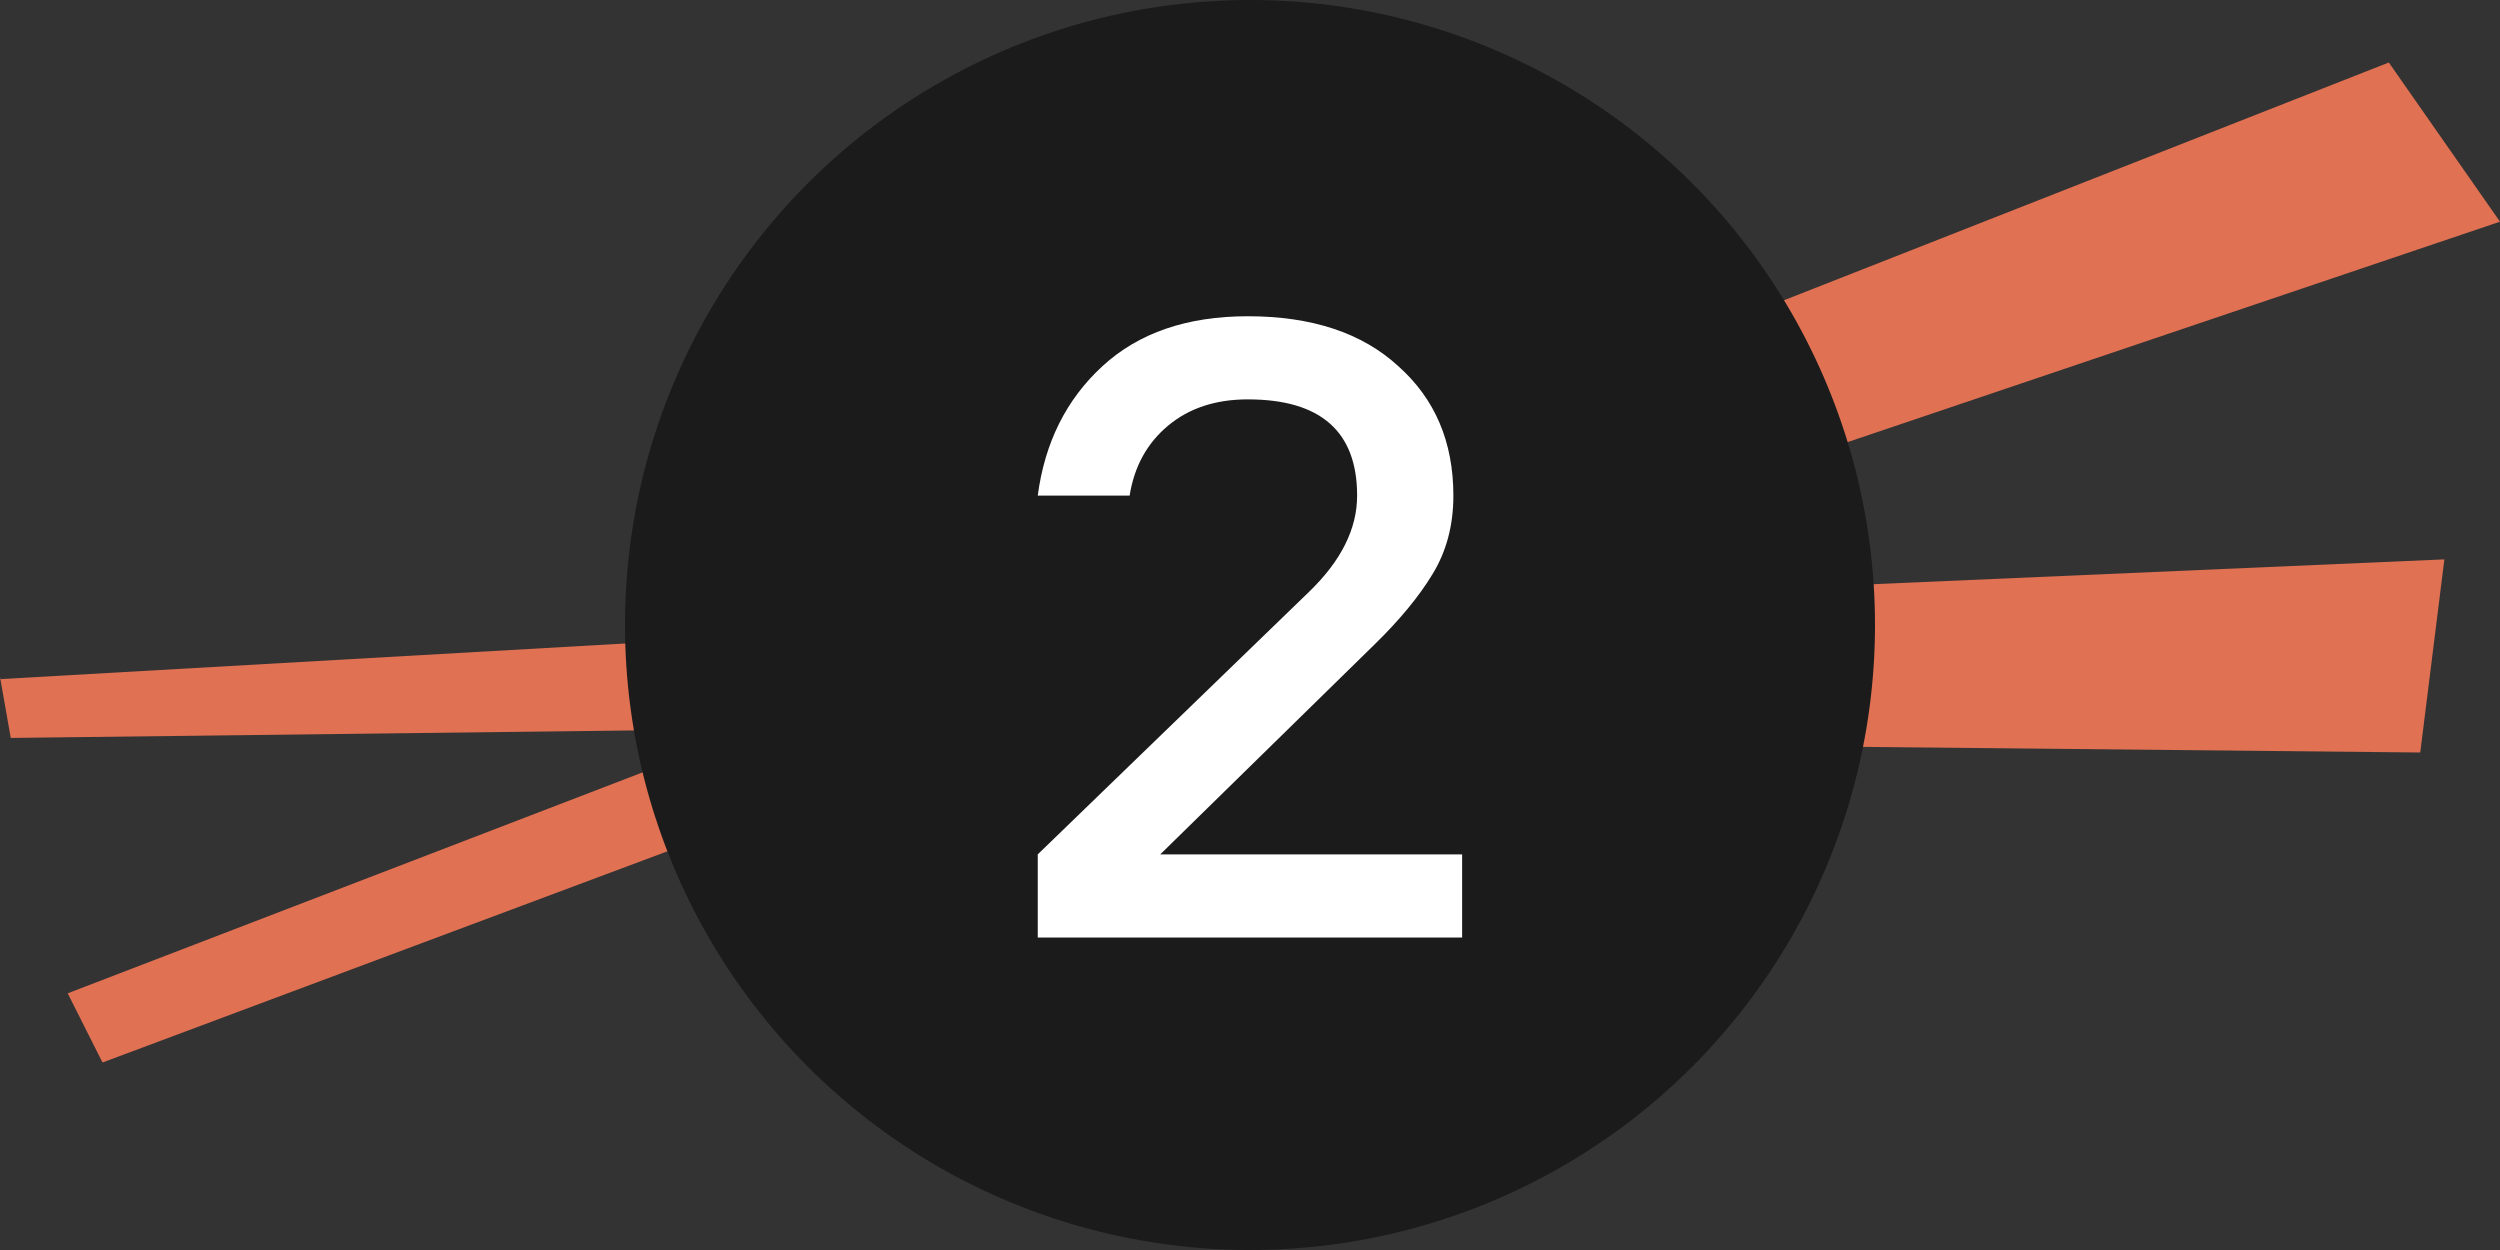 <svg width="40" height="20" viewBox="0 0 40 20" fill="none" xmlns="http://www.w3.org/2000/svg">
<rect x="0" y="0" width="40" height="20" fill="#333333" stroke="none"/>
<path fill-rule="evenodd" clip-rule="evenodd" d="M0 10.866L15.348 9.991L38.221 1L40 3.547L21.779 9.703L39.11 8.95L38.724 12.04L15.53 11.807L1.64 17L1.083 15.893L12.09 11.663L0.172 11.807L0 10.832V10.866Z" fill="#E07153"/>
<circle cx="20" cy="10" r="10" fill="#1B1B1B"/>
<path d="M16.604 15V13.67L20.944 9.47C21.457 8.975 21.714 8.462 21.714 7.93C21.714 6.903 21.13 6.39 19.964 6.39C19.45 6.39 19.026 6.53 18.69 6.81C18.354 7.09 18.148 7.463 18.074 7.93H16.604C16.716 7.081 17.061 6.39 17.64 5.858C18.218 5.326 18.993 5.06 19.964 5.06C20.99 5.06 21.793 5.326 22.372 5.858C22.96 6.381 23.254 7.071 23.254 7.93C23.254 8.406 23.142 8.826 22.918 9.19C22.703 9.545 22.395 9.918 21.994 10.31L18.564 13.67H23.394V15H16.604Z" fill="white"/>
</svg>
